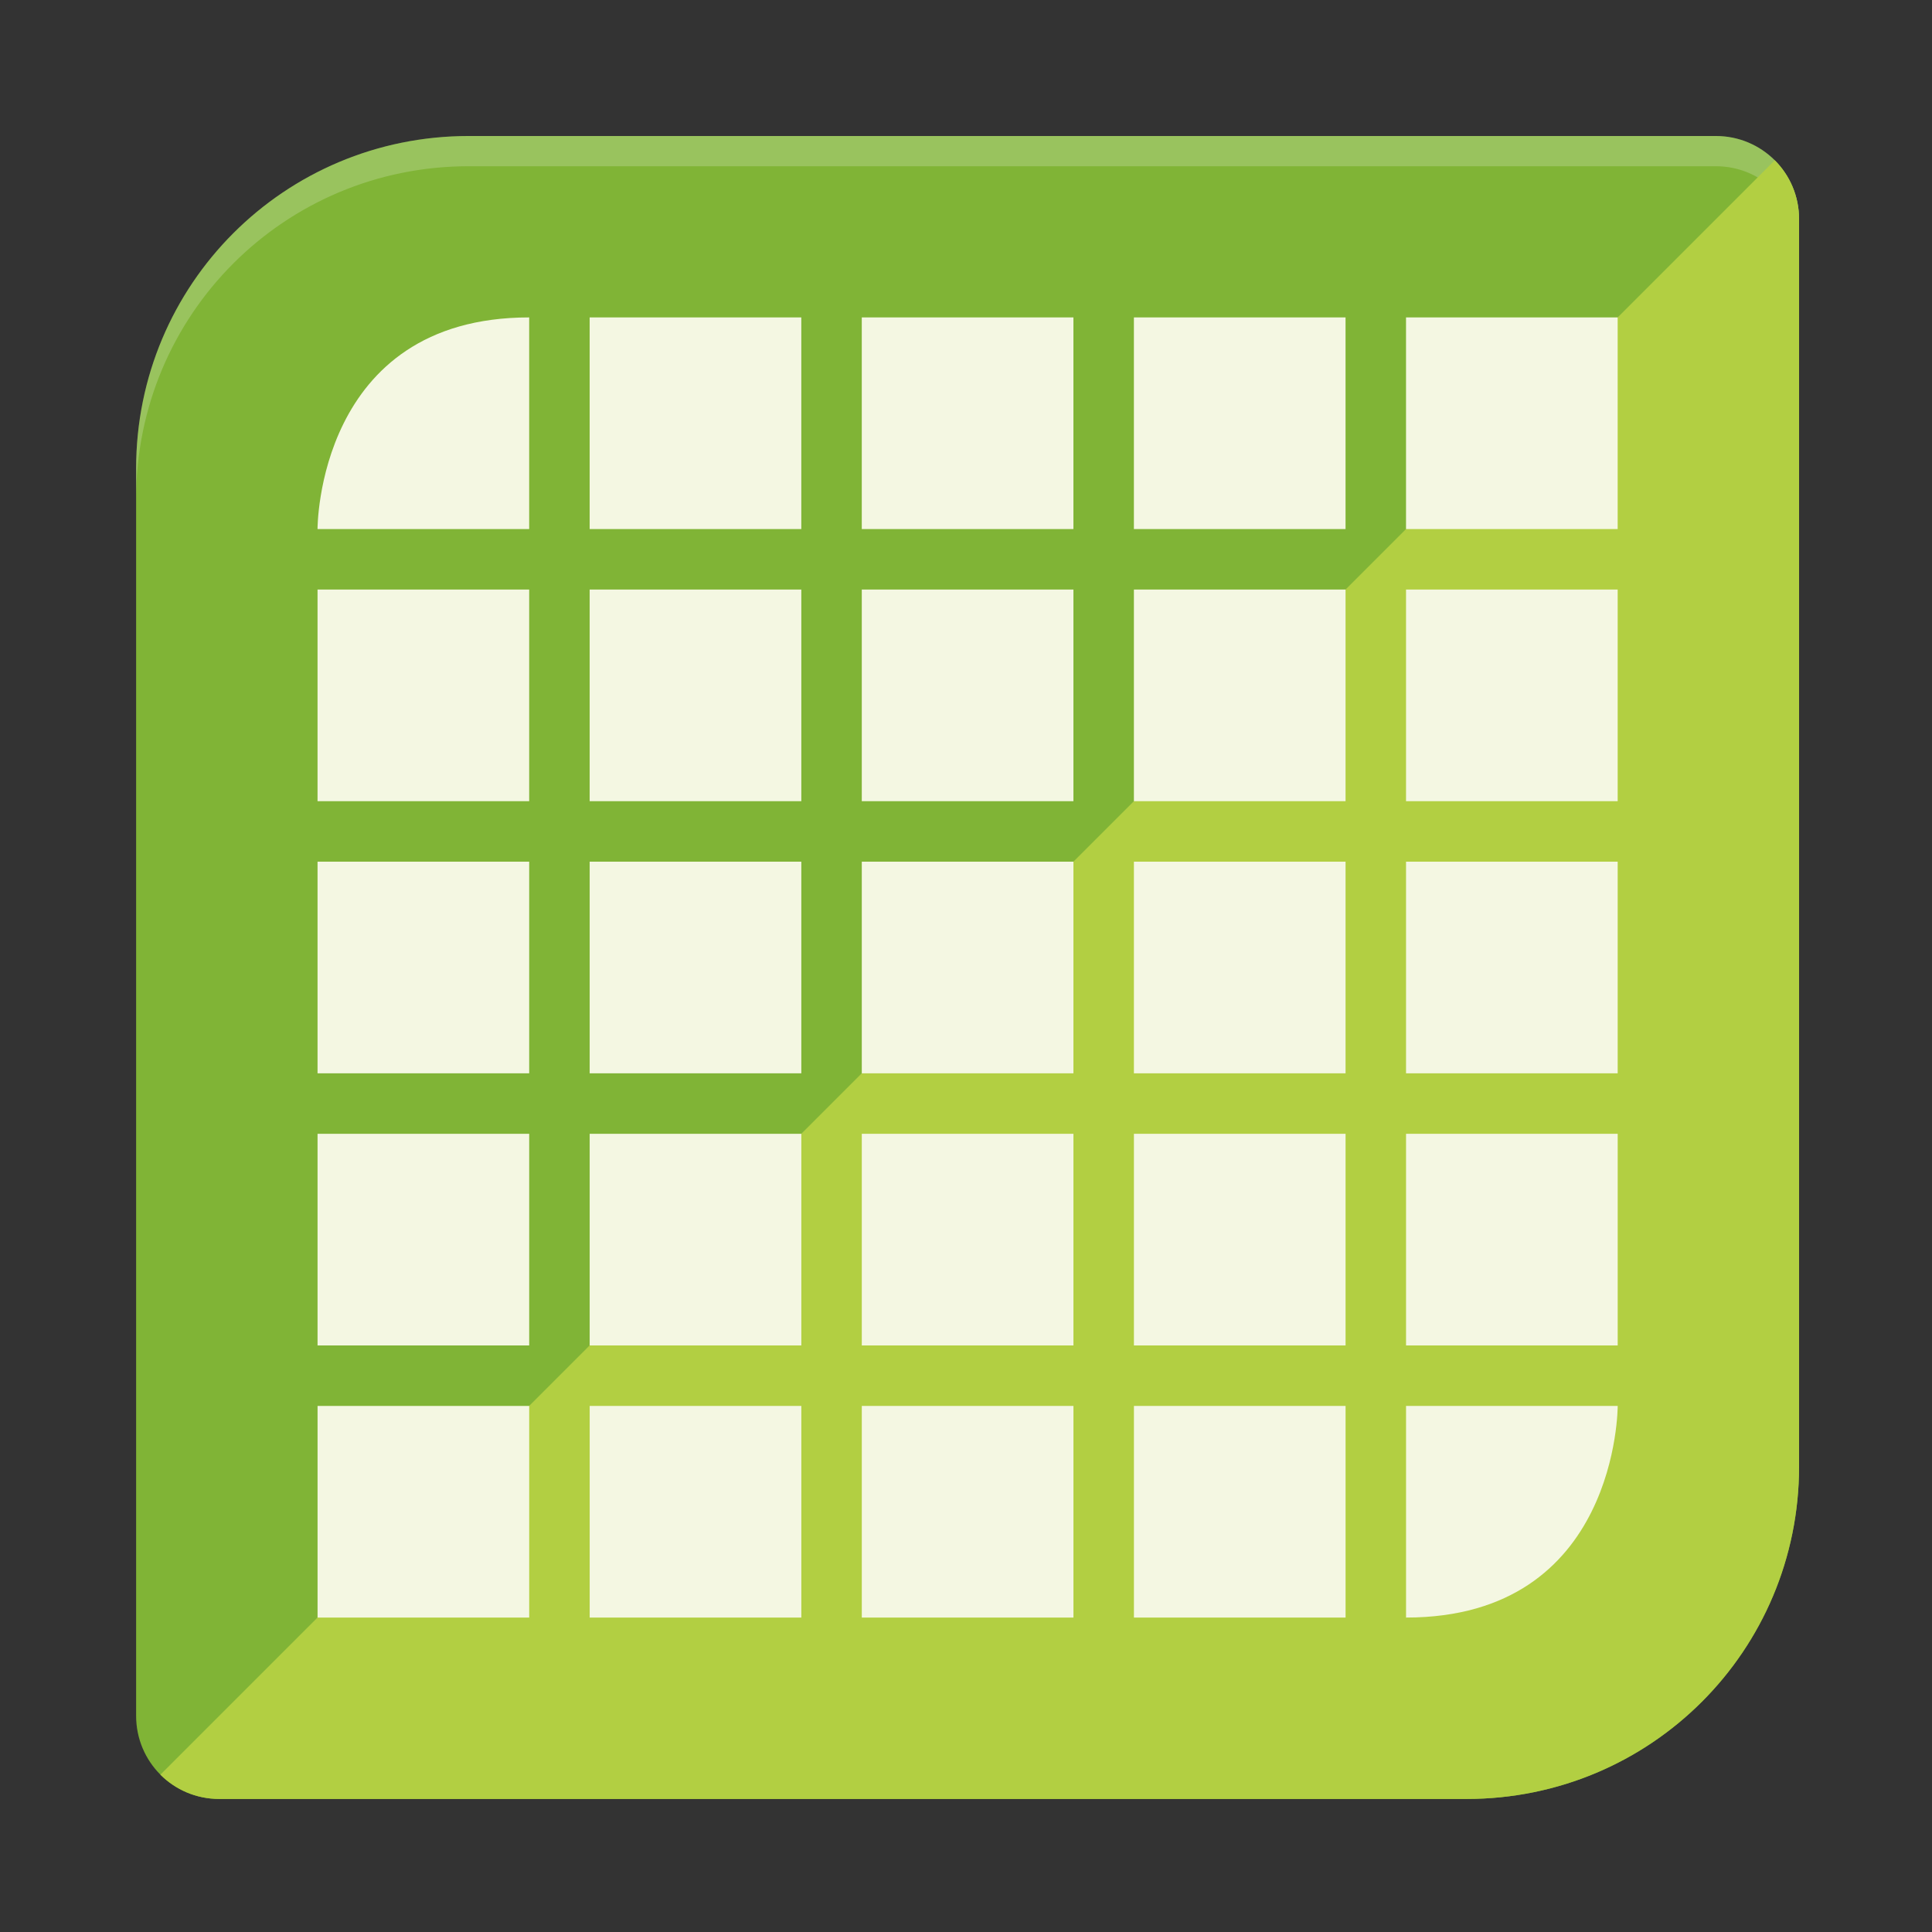 <?xml version="1.0" encoding="UTF-8" standalone="no"?>
<svg
   width="64"
   height="64"
   version="1.1"
   viewBox="0 0 16.933 16.933"
   id="svg23"
   sodipodi:docname="apk-editor-estudio.svg"
   inkscape:version="1.3.2 (091e20ef0f, 2023-11-25, custom)"
   xml:space="preserve"
   xmlns:inkscape="http://www.inkscape.org/namespaces/inkscape"
   xmlns:sodipodi="http://sodipodi.sourceforge.net/DTD/sodipodi-0.dtd"
   xmlns="http://www.w3.org/2000/svg"
   xmlns:svg="http://www.w3.org/2000/svg"
   xmlns:rdf="http://www.w3.org/1999/02/22-rdf-syntax-ns#"
   xmlns:cc="http://creativecommons.org/ns#"
   xmlns:dc="http://purl.org/dc/elements/1.1/"><rect x="0" y="0" width="16.933" height="16.933" fill="#333333" stroke="none"/><sodipodi:namedview
     id="namedview23"
     pagecolor="#ffffff"
     bordercolor="#000000"
     borderopacity="0.25"
     inkscape:showpageshadow="2"
     inkscape:pageopacity="0.0"
     inkscape:pagecheckerboard="0"
     inkscape:deskcolor="#d1d1d1"
     inkscape:zoom="4.1321553"
     inkscape:cx="22.869421"
     inkscape:cy="22.022406"
     inkscape:window-width="1920"
     inkscape:window-height="955"
     inkscape:window-x="0"
     inkscape:window-y="34"
     inkscape:window-maximized="1"
     inkscape:current-layer="svg23" /><defs
     id="defs16"><radialGradient
       id="radialGradient3160"
       cx="24.249"
       cy="24.25"
       r="9.633"
       gradientTransform="matrix(0.687,0,0,0.687,-8.184,-8.185)"
       gradientUnits="userSpaceOnUse"><stop
         offset="0"
         id="stop1" /><stop
         stop-opacity=".788"
         offset=".716"
         id="stop2" /><stop
         stop-opacity=".675"
         offset=".746"
         id="stop3" /><stop
         stop-opacity=".62"
         offset=".763"
         id="stop4" /><stop
         stop-opacity=".545"
         offset=".786"
         id="stop5" /><stop
         stop-opacity=".486"
         offset=".807"
         id="stop6" /><stop
         stop-opacity=".298"
         offset=".862"
         id="stop7" /><stop
         stop-opacity=".188"
         offset=".89"
         id="stop8" /><stop
         stop-opacity=".082"
         offset=".924"
         id="stop9" /><stop
         stop-opacity=".043"
         offset=".943"
         id="stop10" /><stop
         stop-opacity=".031"
         offset=".956"
         id="stop11" /><stop
         stop-opacity=".027"
         offset=".961"
         id="stop12" /><stop
         stop-opacity="0"
         offset=".992"
         id="stop13" /><stop
         stop-opacity="0"
         offset="1"
         id="stop14" /></radialGradient><linearGradient
       id="linearGradient4763"
       x1="-42.682"
       x2="-42.682"
       y1="11.292"
       y2="52.863"
       gradientTransform="matrix(0.265,0,0,0.265,19.351,0.009)"
       gradientUnits="userSpaceOnUse"><stop
         stop-color="#89d754"
         offset="0"
         id="stop15" /><stop
         stop-color="#4ab203"
         offset="1"
         id="stop16" /></linearGradient></defs><g
     transform="matrix(0.265,0,0,0.265,-0.132,0.397)"
     id="g4"><path
       d="M 16,3 C 9.906,3 5,7.906 5,14 V 55.25 C 5,56.773 6.226,58 7.75,58 H 49 c 6.094,0 11,-4.906 11,-11 V 5.75 C 60,4.226 58.773,3 57.25,3 H 32.5 Z"
       fill="#80b436"
       id="path1" /><path
       d="M 16,3 C 9.906,3 5,7.906 5,14 v 1 C 5,8.906 9.906,4 16,4 H 57.25 C 58.773,4 60,5.226 60,6.75 v -1 C 60,4.226 58.773,3 57.25,3 H 32.5 Z"
       fill="#ffffff"
       opacity="0.2"
       id="path2" /><path
       d="M 59.197,3.803 5.803,57.197 c 0.497,0.497 1.185,0.803 1.947,0.803 H 49 c 6.094,0 11,-4.906 11,-11 v -41.25 c 0,-0.762 -0.306,-1.45 -0.803,-1.947 z"
       fill="#b2cf42"
       id="path3" /><path
       d="m 18,9 c -7.026,0 -7,7 -7,7 h 7 z m 2,0 v 7 h 7 V 9 Z m 9,0 v 7 h 7 V 9 Z m 9,0 v 7 h 7 V 9 Z m 9,0 v 7 h 7 V 9 Z m -36,9 v 7 h 7 v -7 z m 9,0 v 7 h 7 v -7 z m 9,0 v 7 h 7 v -7 z m 9,0 v 7 h 7 v -7 z m 9,0 v 7 h 7 v -7 z m -36,9 v 7 h 7 v -7 z m 9,0 v 7 h 7 v -7 z m 9,0 v 7 h 7 v -7 z m 9,0 v 7 h 7 v -7 z m 9,0 v 7 h 7 v -7 z m -36,9 v 7 h 7 v -7 z m 9,0 v 7 h 7 v -7 z m 9,0 v 7 h 7 v -7 z m 9,0 v 7 h 7 v -7 z m 9,0 v 7 h 7 v -7 z m -36,9 v 7 h 7 v -7 z m 9,0 v 7 h 7 v -7 z m 9,0 v 7 h 7 v -7 z m 9,0 v 7 h 7 v -7 z m 9,0 v 7 c 7.026,0 7,-7 7,-7 z"
       fill="#f4f7e2"
       id="path4" /></g></svg>
